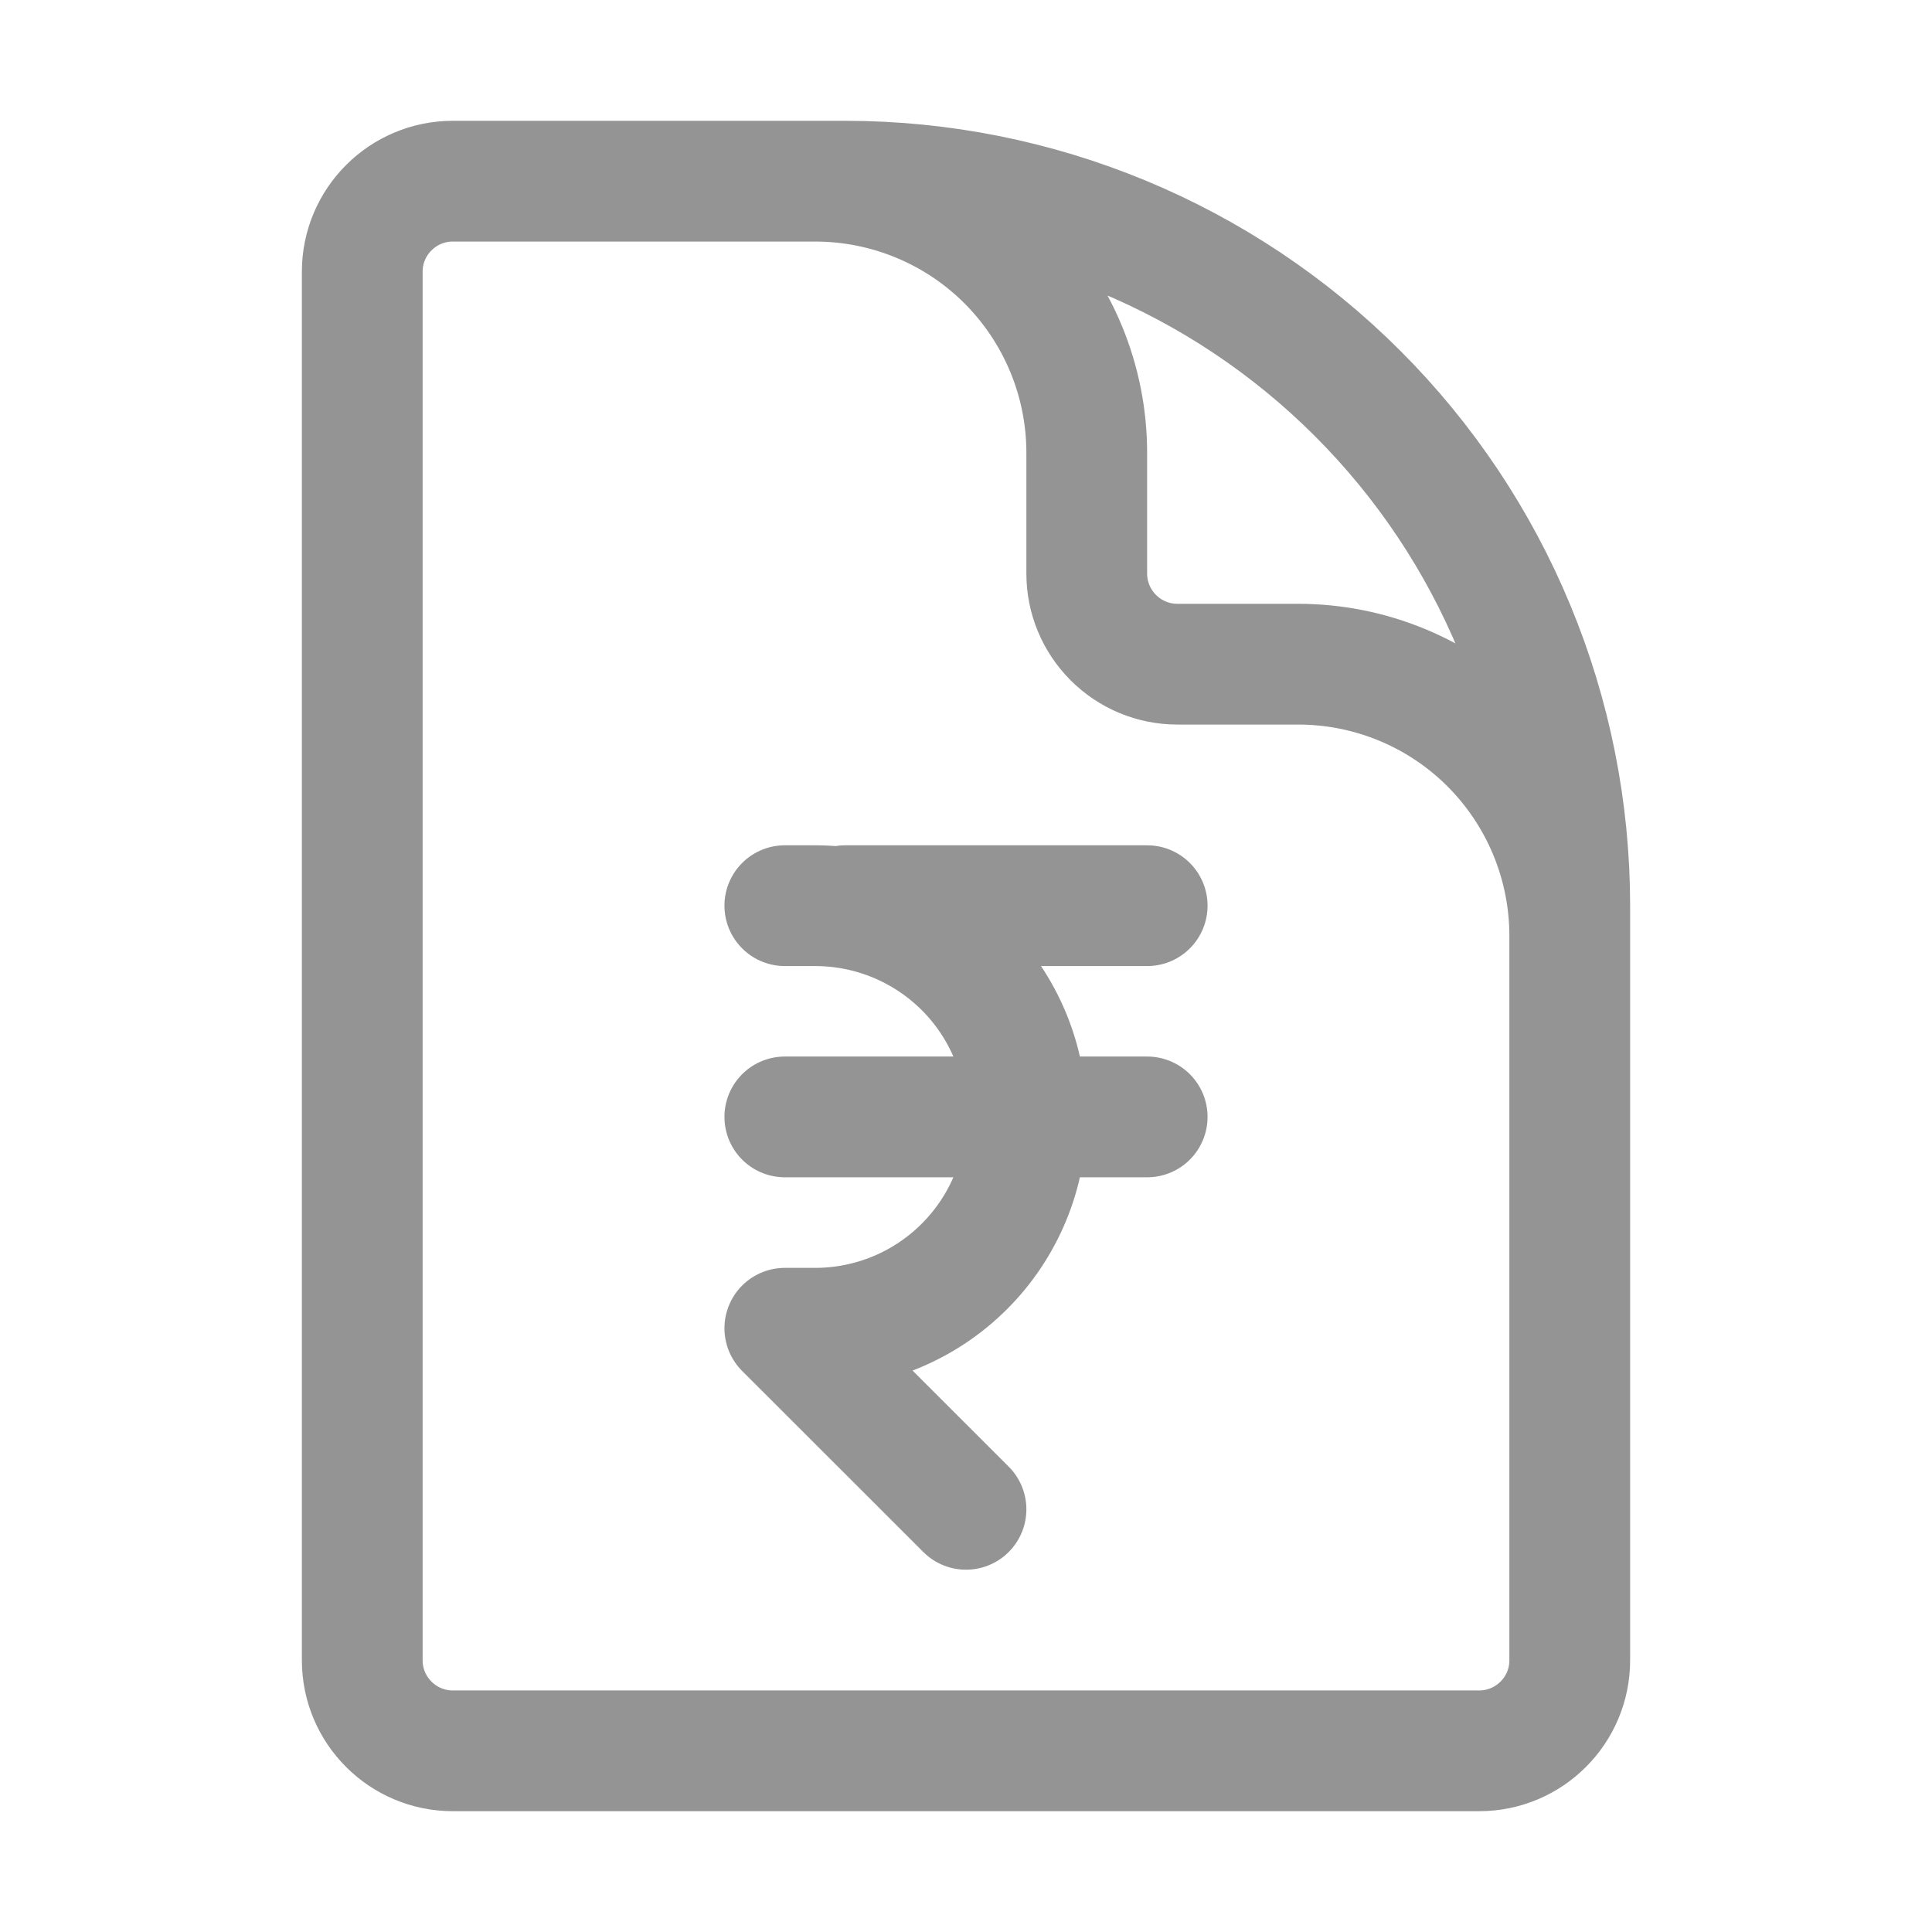 <svg width="18" height="18" viewBox="0 0 18 18" fill="none" xmlns="http://www.w3.org/2000/svg">
<path d="M14.625 10.688V8.719C14.625 8.047 14.358 7.404 13.884 6.929C13.409 6.454 12.765 6.188 12.094 6.188H10.969C10.745 6.188 10.53 6.099 10.372 5.94C10.214 5.782 10.125 5.568 10.125 5.344V4.219C10.125 3.547 9.858 2.904 9.384 2.429C8.909 1.954 8.265 1.688 7.594 1.688H6.188M7.875 8.438H10.688M7.312 10.406H10.688M9 14.062L7.312 12.375H7.594C8.116 12.375 8.617 12.168 8.986 11.798C9.355 11.429 9.562 10.928 9.562 10.406C9.562 9.884 9.355 9.383 8.986 9.014C8.617 8.645 8.116 8.438 7.594 8.438H7.312M7.875 1.688H4.219C3.753 1.688 3.375 2.066 3.375 2.531V15.469C3.375 15.934 3.753 16.312 4.219 16.312H13.781C14.247 16.312 14.625 15.934 14.625 15.469V8.438C14.625 6.647 13.914 4.93 12.648 3.665C11.382 2.399 9.665 1.688 7.875 1.688Z" stroke="#949494" stroke-width="1.125" stroke-linecap="round" stroke-linejoin="round"/>
</svg>
